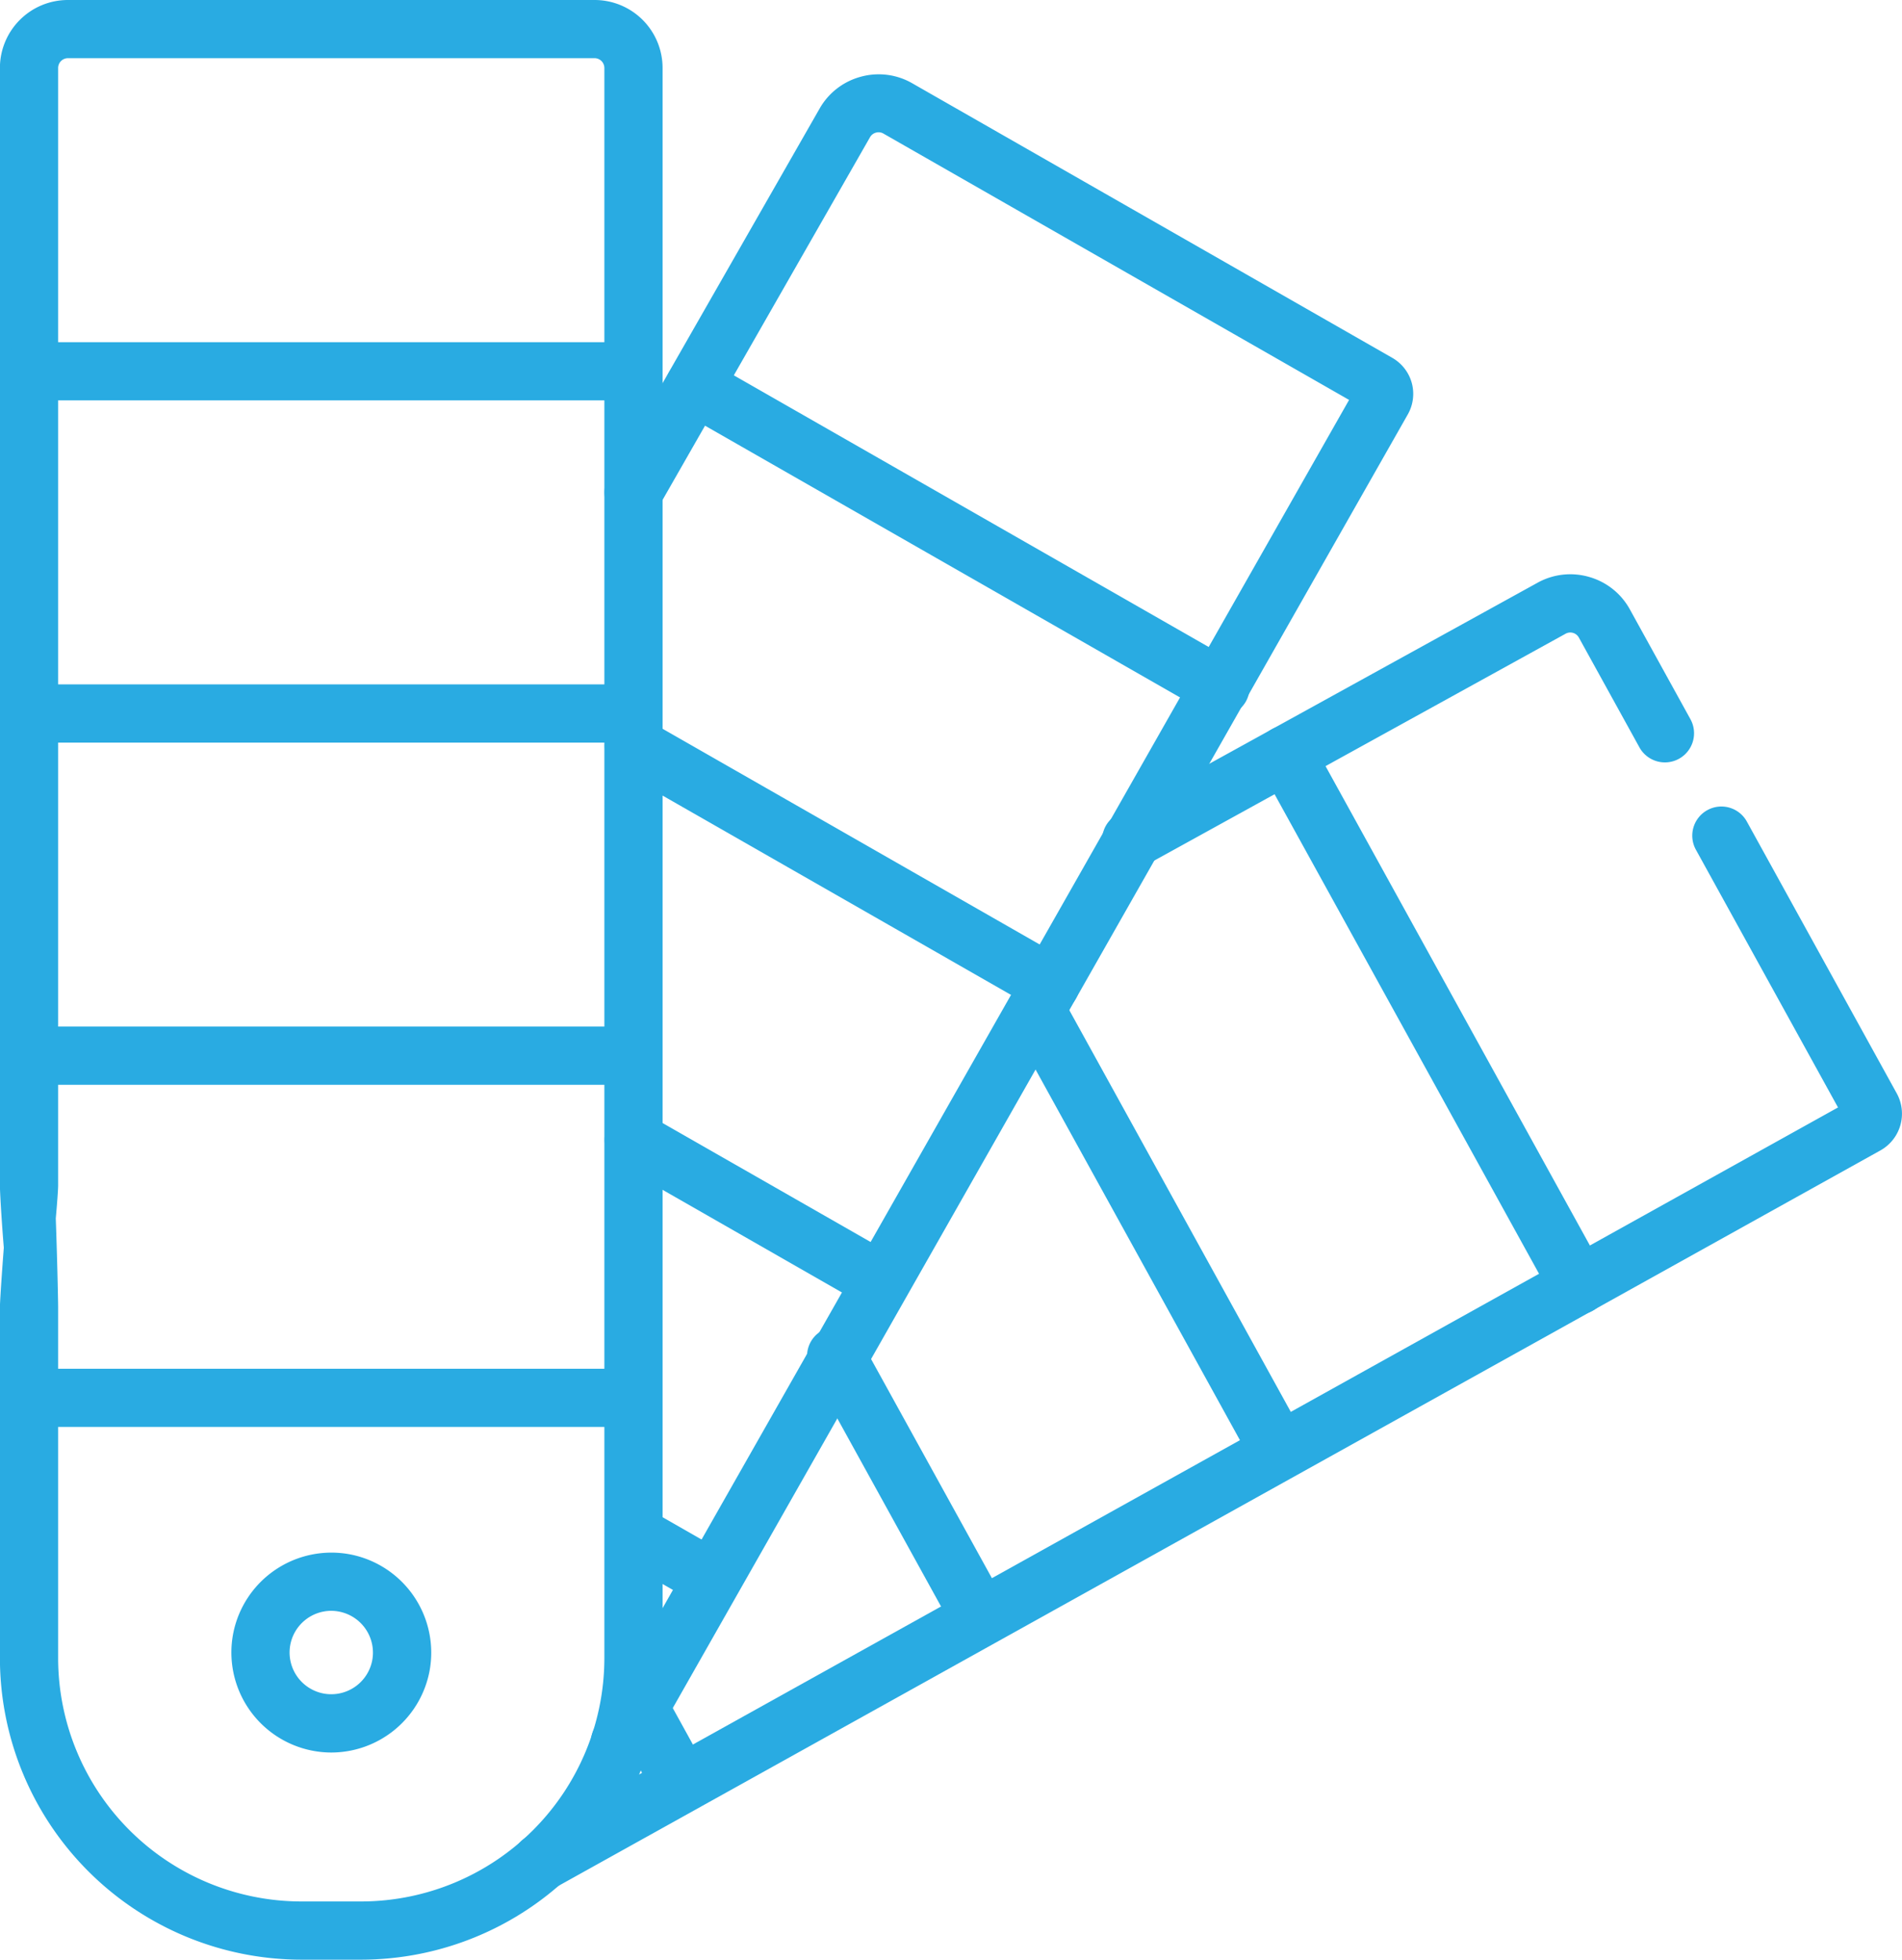 <svg id="impresion" xmlns="http://www.w3.org/2000/svg" width="48.097" height="49.551" viewBox="0 0 48.097 49.551">
  <g id="Group_152" data-name="Group 152" transform="translate(0 0)">
    <g id="Group_151" data-name="Group 151" transform="translate(0)">
      <path id="Path_308" data-name="Path 308" d="M-5733.875,5343.917H-5747.2a1.719,1.719,0,0,0-1.717,1.717v28.259c0,.406.273,4.759.679,4.759s.793-4.353.793-4.759v-28.259a.249.249,0,0,1,.245-.246h13.323a.249.249,0,0,1,.245.246v40.211a6.158,6.158,0,0,1-6.151,6.151h-1.511a6.158,6.158,0,0,1-6.151-6.151v-8.876c0-.407-.152-7.429-.559-7.429s-.913,7.022-.913,7.429v8.876a7.632,7.632,0,0,0,7.623,7.623h1.512a7.631,7.631,0,0,0,7.622-7.623v-40.211A1.719,1.719,0,0,0-5733.875,5343.917Z" transform="translate(5748.915 -5343.917)" fill="#29abe2"/>
    </g>
  </g>
  <g id="Group_154" data-name="Group 154" transform="translate(5.85 39.258)">
    <g id="Group_153" data-name="Group 153" transform="translate(0 0)">
      <path id="Path_309" data-name="Path 309" d="M-5718.146,5530.245a2.531,2.531,0,0,0-2.962,2,2.53,2.53,0,0,0,2,2.962,2.543,2.543,0,0,0,.482.047,2.533,2.533,0,0,0,2.48-2.045h0A2.531,2.531,0,0,0-5718.146,5530.245Zm.553,2.682a1.055,1.055,0,0,1-1.236.834,1.056,1.056,0,0,1-.834-1.236,1.056,1.056,0,0,1,1.035-.854,1.053,1.053,0,0,1,.2.02A1.057,1.057,0,0,1-5717.593,5532.927Z" transform="translate(5721.155 -5530.199)" fill="#29abe2"/>
    </g>
  </g>
  <g id="Group_156" data-name="Group 156" transform="translate(0 8.652)">
    <g id="Group_155" data-name="Group 155" transform="translate(0 0)">
      <path id="Path_310" data-name="Path 310" d="M-5733.15,5384.973h-15.028a.736.736,0,0,0-.736.736.737.737,0,0,0,.736.736h15.028a.736.736,0,0,0,.736-.736A.736.736,0,0,0-5733.15,5384.973Z" transform="translate(5748.915 -5384.973)" fill="#29abe2"/>
    </g>
  </g>
  <g id="Group_158" data-name="Group 158" transform="translate(0 17.305)">
    <g id="Group_157" data-name="Group 157" transform="translate(0)">
      <path id="Path_311" data-name="Path 311" d="M-5733.15,5426.028h-15.028a.736.736,0,0,0-.736.736.736.736,0,0,0,.736.736h15.028a.736.736,0,0,0,.736-.736A.736.736,0,0,0-5733.15,5426.028Z" transform="translate(5748.915 -5426.028)" fill="#29abe2"/>
    </g>
  </g>
  <g id="Group_160" data-name="Group 160" transform="translate(0 25.957)">
    <g id="Group_159" data-name="Group 159" transform="translate(0 0)">
      <path id="Path_312" data-name="Path 312" d="M-5733.15,5467.084h-15.028a.736.736,0,0,0-.736.736.736.736,0,0,0,.736.736h15.028a.736.736,0,0,0,.736-.736A.736.736,0,0,0-5733.15,5467.084Z" transform="translate(5748.915 -5467.084)" fill="#29abe2"/>
    </g>
  </g>
  <g id="Group_162" data-name="Group 162" transform="translate(0 34.609)">
    <g id="Group_161" data-name="Group 161" transform="translate(0 0)">
      <path id="Path_313" data-name="Path 313" d="M-5733.15,5508.14h-15.028a.736.736,0,0,0-.736.736.737.737,0,0,0,.736.736h15.028a.736.736,0,0,0,.736-.736A.736.736,0,0,0-5733.15,5508.14Z" transform="translate(5748.915 -5508.14)" fill="#29abe2"/>
    </g>
  </g>
  <g id="Group_164" data-name="Group 164" transform="translate(14.945 1.88)">
    <g id="Group_163" data-name="Group 163">
      <path id="Path_314" data-name="Path 314" d="M-5657.242,5360.646a1.055,1.055,0,0,0-.5-.644l-12.133-6.939a1.7,1.7,0,0,0-1.3-.166,1.705,1.705,0,0,0-1.04.8l-5.347,9.348a.736.736,0,0,0,.273,1,.736.736,0,0,0,1-.273l5.347-9.348a.243.243,0,0,1,.149-.113.242.242,0,0,1,.186.022l11.778,6.736-19.078,33.574a.735.735,0,0,0,.276,1,.731.731,0,0,0,.363.1.736.736,0,0,0,.641-.373l19.278-33.926A1.053,1.053,0,0,0-5657.242,5360.646Z" transform="translate(5677.999 -5352.837)" fill="#29abe2"/>
    </g>
  </g>
  <g id="Group_166" data-name="Group 166" transform="translate(16.823 9.032)">
    <g id="Group_165" data-name="Group 165" transform="translate(0 0)">
      <path id="Path_315" data-name="Path 315" d="M-5654.686,5394.481l-13.3-7.608a.736.736,0,0,0-1,.274.736.736,0,0,0,.273,1l13.3,7.608a.737.737,0,0,0,.365.1.736.736,0,0,0,.64-.37A.736.736,0,0,0-5654.686,5394.481Z" transform="translate(5669.088 -5386.776)" fill="#29abe2"/>
    </g>
  </g>
  <g id="Group_168" data-name="Group 168" transform="translate(15.285 18.12)">
    <g id="Group_167" data-name="Group 167" transform="translate(0 0)">
      <path id="Path_316" data-name="Path 316" d="M-5664.742,5436.027l-10.543-6.03a.736.736,0,0,0-1,.273.735.735,0,0,0,.273,1l10.543,6.03a.726.726,0,0,0,.365.1.734.734,0,0,0,.639-.371A.735.735,0,0,0-5664.742,5436.027Z" transform="translate(5676.387 -5429.9)" fill="#29abe2"/>
    </g>
  </g>
  <g id="Group_170" data-name="Group 170" transform="translate(15.285 28.088)">
    <g id="Group_169" data-name="Group 169" transform="translate(0 0)">
      <path id="Path_317" data-name="Path 317" d="M-5669.038,5480.867l-6.248-3.573a.736.736,0,0,0-1,.273.735.735,0,0,0,.273,1l6.247,3.574a.734.734,0,0,0,.365.1.736.736,0,0,0,.64-.371A.737.737,0,0,0-5669.038,5480.867Z" transform="translate(5676.387 -5477.197)" fill="#29abe2"/>
    </g>
  </g>
  <g id="Group_172" data-name="Group 172" transform="translate(15.323 38.077)">
    <g id="Group_171" data-name="Group 171" transform="translate(0 0)">
      <path id="Path_318" data-name="Path 318" d="M-5673.192,5525.788l-1.914-1.095a.736.736,0,0,0-1,.273.736.736,0,0,0,.273,1l1.914,1.095a.73.73,0,0,0,.364.1.736.736,0,0,0,.64-.371A.736.736,0,0,0-5673.192,5525.788Z" transform="translate(5676.208 -5524.596)" fill="#29abe2"/>
    </g>
  </g>
  <g id="Group_174" data-name="Group 174" transform="translate(12.948 20.393)">
    <g id="Group_173" data-name="Group 173" transform="translate(0 0)">
      <path id="Path_319" data-name="Path 319" d="M-5652.459,5447.936l-3.791-6.874a.735.735,0,0,0-1-.289.736.736,0,0,0-.289,1l3.594,6.517-33.153,18.443a.736.736,0,0,0-.286,1,.737.737,0,0,0,.644.378.731.731,0,0,0,.357-.093l33.506-18.639A1.064,1.064,0,0,0-5652.459,5447.936Z" transform="translate(5687.476 -5440.681)" fill="#29abe2"/>
    </g>
  </g>
  <g id="Group_176" data-name="Group 176" transform="translate(27.87 14.52)">
    <g id="Group_175" data-name="Group 175" transform="translate(0)">
      <path id="Path_320" data-name="Path 320" d="M-5601.793,5416.481l-1.532-2.777a1.706,1.706,0,0,0-1.027-.819,1.707,1.707,0,0,0-1.306.145l-10.632,5.863a.736.736,0,0,0-.289,1,.735.735,0,0,0,.645.38.732.732,0,0,0,.354-.091l10.632-5.863a.244.244,0,0,1,.186-.02.245.245,0,0,1,.147.117l1.532,2.777a.736.736,0,0,0,1,.289A.737.737,0,0,0-5601.793,5416.481Z" transform="translate(5616.67 -5412.816)" fill="#29abe2"/>
    </g>
  </g>
  <g id="Group_178" data-name="Group 178" transform="translate(31.784 18.346)">
    <g id="Group_177" data-name="Group 177" transform="translate(0 0)">
      <path id="Path_321" data-name="Path 321" d="M-5589.316,5444.769l-7.4-13.417a.737.737,0,0,0-1-.29.737.737,0,0,0-.289,1l7.4,13.417a.736.736,0,0,0,.646.381.736.736,0,0,0,.355-.092A.736.736,0,0,0-5589.316,5444.769Z" transform="translate(5598.096 -5430.971)" fill="#29abe2"/>
    </g>
  </g>
  <g id="Group_180" data-name="Group 180" transform="translate(25.489 24.848)">
    <g id="Group_179" data-name="Group 179" transform="translate(0 0)">
      <path id="Path_322" data-name="Path 322" d="M-5620.471,5473.3l-6.118-11.095a.736.736,0,0,0-1-.289.736.736,0,0,0-.289,1l6.118,11.094a.736.736,0,0,0,.646.381.727.727,0,0,0,.354-.092A.736.736,0,0,0-5620.471,5473.3Z" transform="translate(5627.969 -5461.821)" fill="#29abe2"/>
    </g>
  </g>
  <g id="Group_182" data-name="Group 182" transform="translate(20.408 33.551)">
    <g id="Group_181" data-name="Group 181" transform="translate(0 0)">
      <path id="Path_323" data-name="Path 323" d="M-5647.075,5510.07l-3.623-6.569a.736.736,0,0,0-1-.289.736.736,0,0,0-.289,1l3.623,6.569a.734.734,0,0,0,.645.381.738.738,0,0,0,.355-.092A.737.737,0,0,0-5647.075,5510.07Z" transform="translate(5652.079 -5503.12)" fill="#29abe2"/>
    </g>
  </g>
  <g id="Group_184" data-name="Group 184" transform="translate(15.377 42.346)">
    <g id="Group_183" data-name="Group 183" transform="translate(0 0)">
      <path id="Path_324" data-name="Path 324" d="M-5673.492,5547.186l-1.076-1.952a.736.736,0,0,0-1-.289.735.735,0,0,0-.289,1l1.077,1.953a.735.735,0,0,0,.645.38.732.732,0,0,0,.354-.092A.736.736,0,0,0-5673.492,5547.186Z" transform="translate(5675.949 -5544.854)" fill="#29abe2"/>
    </g>
  </g>
</svg>
